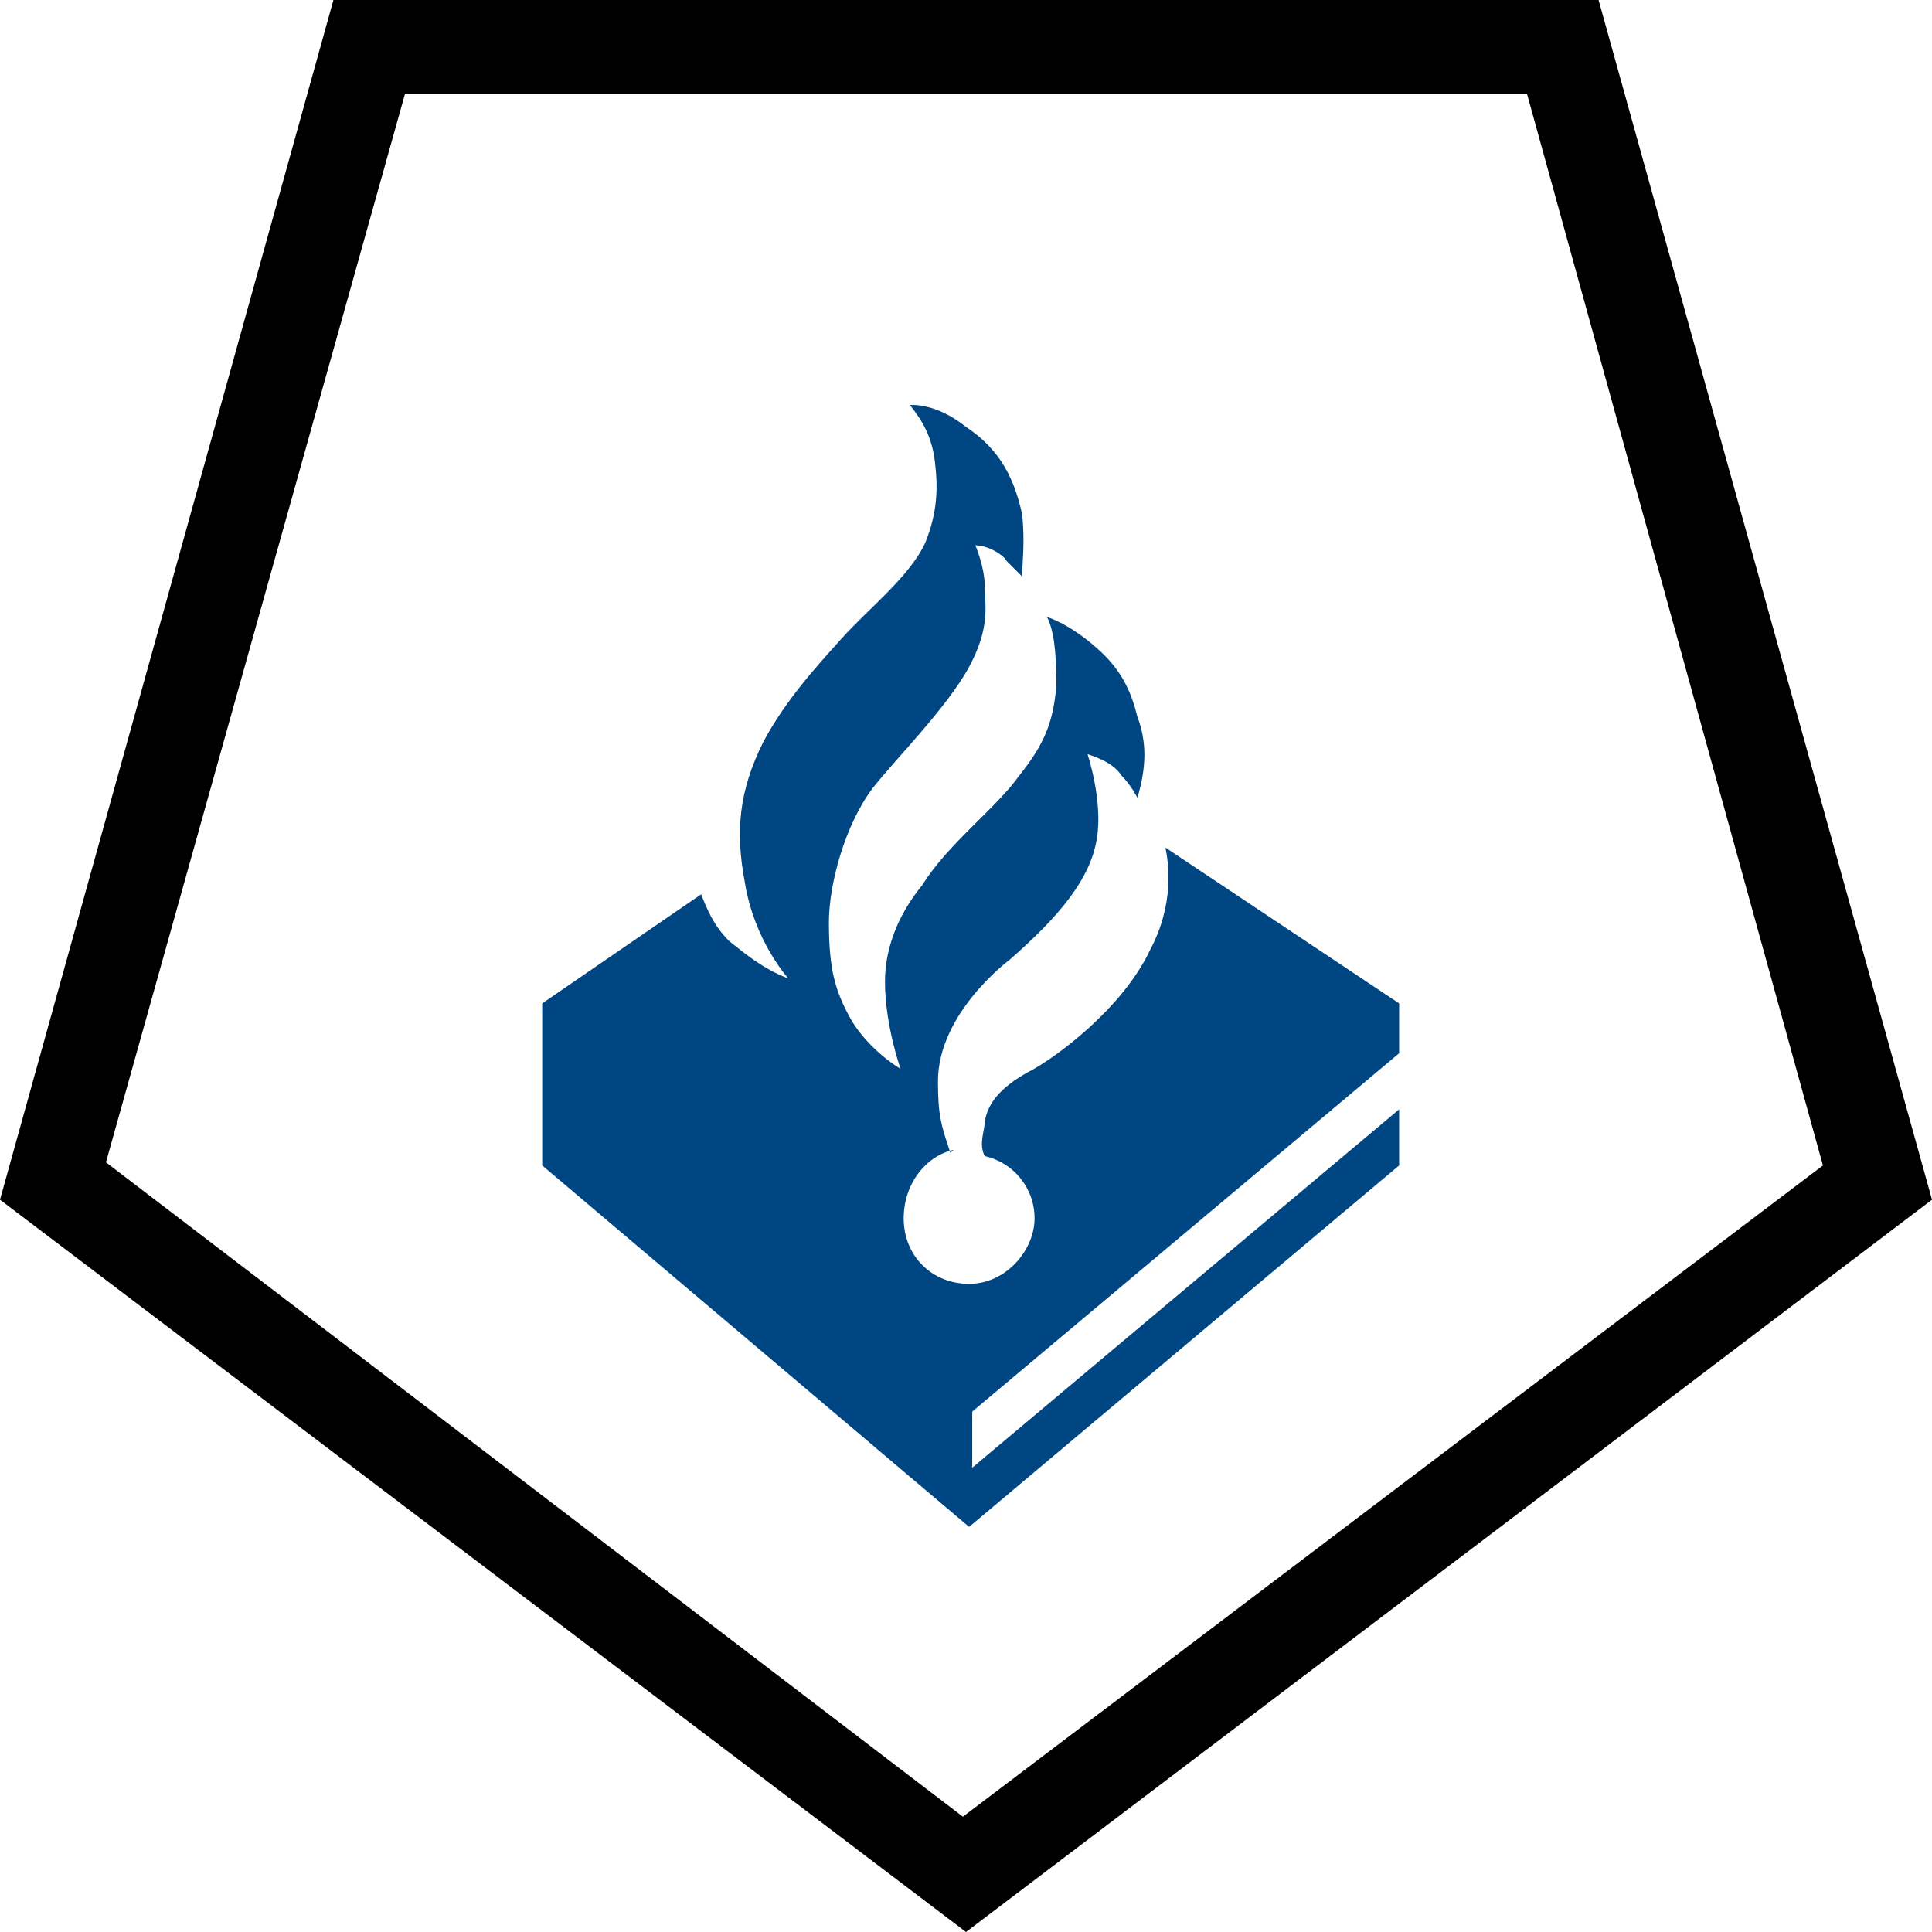 <?xml version="1.0" encoding="UTF-8" standalone="no"?>
<svg
   id="Layer_1"
   version="1.1"
   viewBox="0 0 62 62"
   sodipodi:docname="poi031_b.svg"
   width="62"
   height="62"
   inkscape:version="1.3.2 (091e20e, 2023-11-25, custom)"
   xmlns:inkscape="http://www.inkscape.org/namespaces/inkscape"
   xmlns:sodipodi="http://sodipodi.sourceforge.net/DTD/sodipodi-0.dtd"
   xmlns="http://www.w3.org/2000/svg"
   xmlns:svg="http://www.w3.org/2000/svg">
  <sodipodi:namedview
     id="namedview2"
     pagecolor="#ffffff"
     bordercolor="#000000"
     borderopacity="0.25"
     inkscape:showpageshadow="2"
     inkscape:pageopacity="0.0"
     inkscape:pagecheckerboard="0"
     inkscape:deskcolor="#d1d1d1"
     inkscape:zoom="29.33871"
     inkscape:cx="30.982958"
     inkscape:cy="31"
     inkscape:window-width="3840"
     inkscape:window-height="2054"
     inkscape:window-x="2869"
     inkscape:window-y="-11"
     inkscape:window-maximized="1"
     inkscape:current-layer="Layer_1" />
  <!-- Generator: Adobe Illustrator 29.3.1, SVG Export Plug-In . SVG Version: 2.1.0 Build 151)  -->
  <defs
     id="defs1">
    <style
       id="style1">
      .st0 {
        fill: #004682;
      }
    </style>
  </defs>
  <path
     d="M 49,3 58.5,37.4 30.9,58.3 3.4,37.3 13,3 H 49.1 M 51.3,0 H 10.7 L 0,38.5 31,62 62,38.5 Z"
     id="path1" />
  <path
     class="st0"
     d="m 30.5,37 c -0.3,-0.9 -0.4,-1.2 -0.4,-2.3 0,-2.2 2.3,-3.9 2.3,-3.9 1.6,-1.4 2.6,-2.6 2.8,-3.9 0.2,-1.2 -0.3,-2.7 -0.3,-2.7 0.6,0.2 0.9,0.4 1.1,0.7 0.3,0.3 0.5,0.7 0.5,0.7 0.3,-1 0.3,-1.8 0,-2.6 -0.2,-0.8 -0.5,-1.5 -1.3,-2.2 -0.9,-0.8 -1.6,-1 -1.6,-1 0.2,0.4 0.3,1 0.3,2.2 -0.1,1.2 -0.4,1.9 -1.2,2.9 -0.7,1 -2.3,2.2 -3.1,3.5 -0.9,1.1 -1.2,2.2 -1.2,3.1 0,1.4 0.5,2.8 0.5,2.8 -0.5,-0.3 -1.2,-0.9 -1.6,-1.6 -0.5,-0.9 -0.7,-1.6 -0.7,-3.1 0,-1.2 0.5,-3.1 1.4,-4.3 0.7,-0.9 2.4,-2.6 3.1,-3.9 0.7,-1.3 0.5,-2 0.5,-2.6 0,-0.6 -0.3,-1.3 -0.3,-1.3 0.4,0 0.9,0.3 1,0.5 0.3,0.3 0.5,0.5 0.5,0.5 0,-0.4 0.1,-1.1 0,-2 C 32.5,15.1 31.9,14.3 31,13.7 30,12.9 29.2,13 29.2,13 c 0.4,0.5 0.7,1 0.8,1.8 0.1,0.8 0.1,1.6 -0.3,2.6 -0.5,1.1 -1.8,2.1 -2.7,3.1 -0.9,1 -1.8,2 -2.5,3.3 -0.8,1.6 -0.9,2.9 -0.6,4.5 0.3,1.9 1.4,3.1 1.4,3.1 -0.8,-0.3 -1.4,-0.8 -1.9,-1.2 -0.5,-0.5 -0.7,-1 -0.9,-1.5 l -5.1,3.5 v 5.2 L 31.1,49 44.9,37.4 V 35.6 L 31.2,47.1 V 45.3 L 44.9,33.8 v -1.6 l -7.5,-5 c 0.1,0.5 0.3,1.8 -0.5,3.3 -0.9,1.9 -3.1,3.5 -3.9,3.9 -0.9,0.5 -1.3,1 -1.4,1.6 0,0.3 -0.2,0.7 0,1.1 v 0 c 0.9,0.2 1.6,1 1.6,2 0,1 -0.9,2.1 -2.1,2.1 -1.2,0 -2.1,-0.9 -2.1,-2.1 0,-1.1 0.7,-2 1.6,-2.2 v 0 z"
     id="path2" />
</svg>
